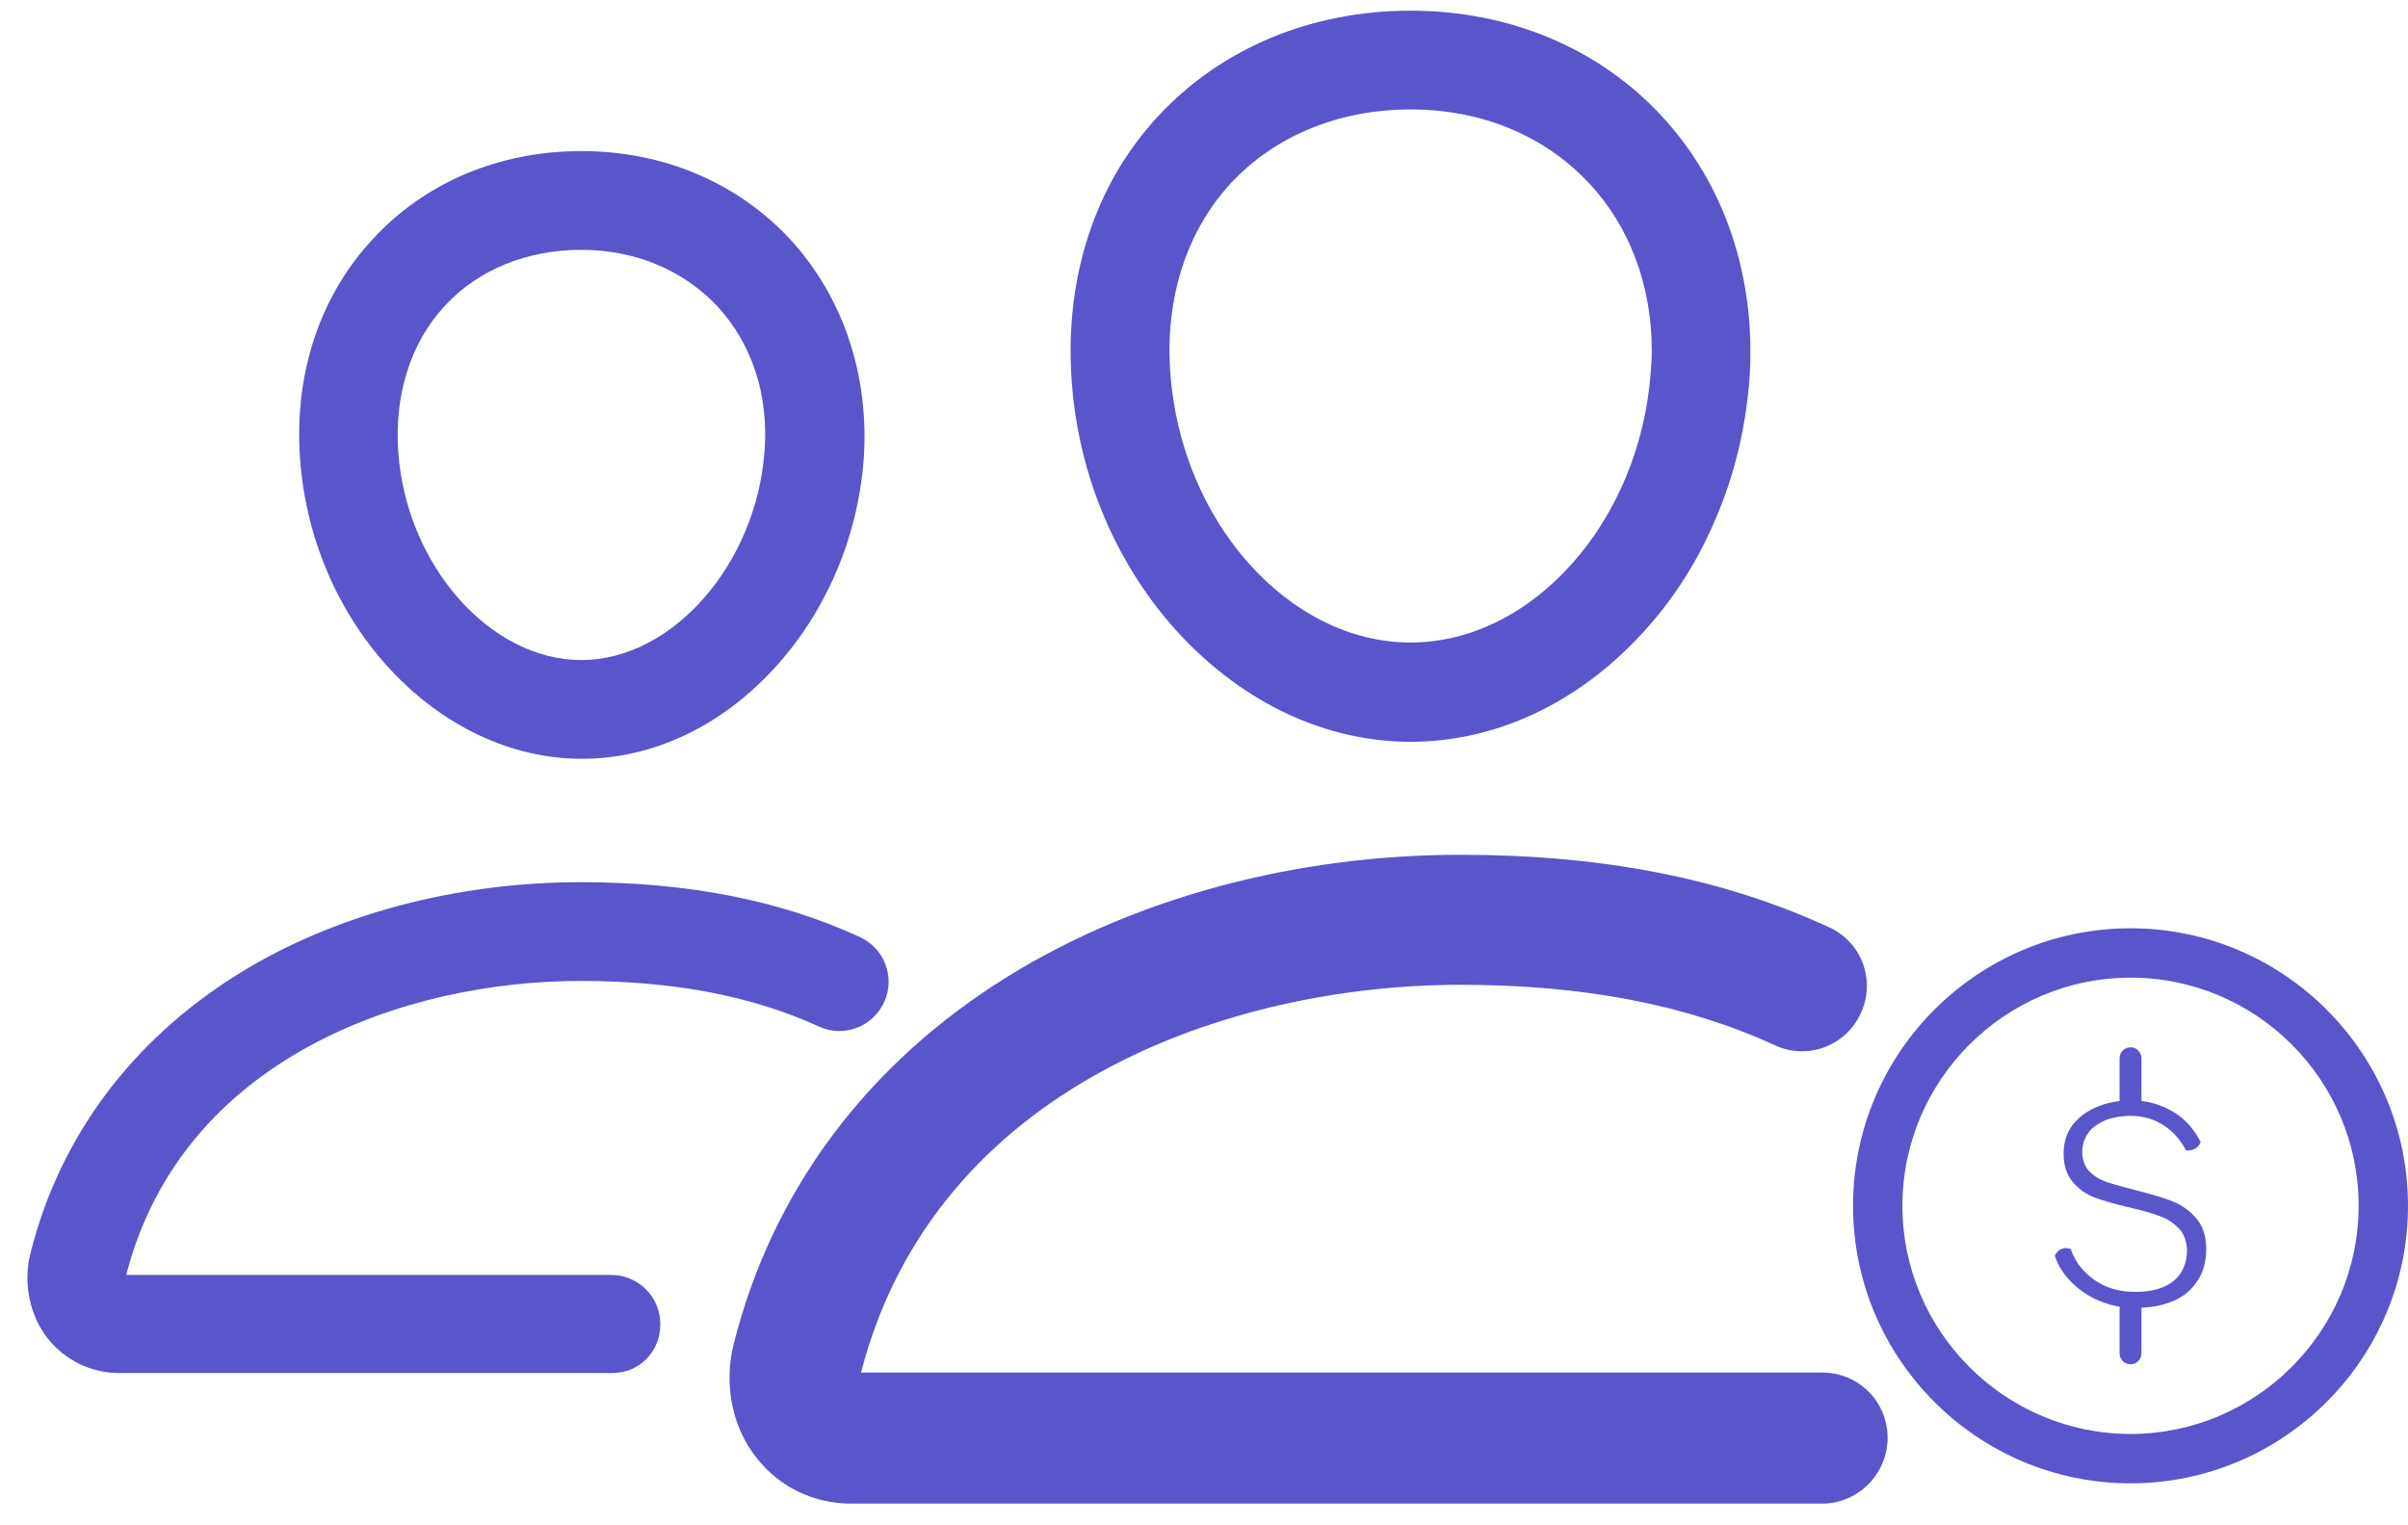 <svg width="60" height="38" viewBox="0 0 60 38" fill="none" xmlns="http://www.w3.org/2000/svg">
<path d="M41.404 2.89C39.832 1.196 37.605 0.266 35.146 0.266C32.672 0.266 30.445 1.196 28.874 2.876C27.289 4.57 26.524 6.907 26.701 9.462C26.865 11.867 27.835 14.121 29.407 15.816C31.006 17.524 33.041 18.48 35.146 18.48C37.25 18.48 39.286 17.537 40.884 15.816C41.677 14.969 42.305 13.985 42.756 12.905C43.221 11.826 43.494 10.665 43.59 9.462C43.767 6.934 42.989 4.598 41.404 2.89ZM41.13 9.284C40.857 13.001 38.179 16.007 35.146 16.007C32.112 16.007 29.421 12.987 29.161 9.284C29.024 7.426 29.571 5.746 30.677 4.557C31.771 3.382 33.369 2.726 35.146 2.726C36.922 2.726 38.493 3.382 39.6 4.57C40.611 5.65 41.158 7.126 41.158 8.738C41.158 8.916 41.144 9.093 41.13 9.284Z" fill="#5A55CA"/>
<path d="M19.678 5.951C18.366 4.543 16.522 3.764 14.486 3.764C12.436 3.764 10.592 4.543 9.294 5.951C7.968 7.372 7.326 9.312 7.476 11.416C7.763 15.543 10.92 18.904 14.499 18.904C16.29 18.904 17.97 18.07 19.241 16.704C20.512 15.351 21.372 13.479 21.523 11.416C21.659 9.326 21.003 7.385 19.678 5.951ZM19.05 11.239C18.845 14.053 16.754 16.444 14.486 16.444C12.204 16.444 10.113 14.067 9.922 11.239C9.826 9.817 10.236 8.533 11.084 7.618C11.917 6.716 13.133 6.224 14.486 6.224C15.825 6.224 17.027 6.729 17.875 7.631C18.735 8.56 19.159 9.845 19.05 11.239Z" fill="#5A55CA"/>
<path d="M15.251 34.207H2.981C2.27 34.207 1.628 33.893 1.191 33.347C0.74 32.773 0.576 31.98 0.754 31.242C1.478 28.332 3.282 25.913 5.946 24.26C8.323 22.784 11.357 21.978 14.472 21.978C17.15 21.978 19.432 22.429 21.427 23.345C22.042 23.632 22.315 24.356 22.028 24.971C21.741 25.585 21.017 25.859 20.402 25.572C18.722 24.807 16.781 24.438 14.459 24.438C10.1 24.438 4.539 26.351 3.145 31.762H15.224C15.907 31.762 16.453 32.308 16.453 32.991C16.453 33.675 15.934 34.207 15.251 34.207Z" fill="#5A55CA"/>
<path d="M45.407 37.459H21.208C20.279 37.459 19.419 37.05 18.845 36.312C18.243 35.547 18.038 34.508 18.271 33.524C19.227 29.685 21.591 26.501 25.13 24.315C28.273 22.375 32.263 21.295 36.389 21.295C39.928 21.295 42.934 21.883 45.571 23.099C46.391 23.468 46.746 24.438 46.364 25.244C45.995 26.064 45.025 26.419 44.218 26.037C42.005 25.025 39.45 24.534 36.389 24.534C30.637 24.534 23.299 27.061 21.454 34.194H45.407C46.309 34.194 47.033 34.918 47.033 35.82C47.033 36.722 46.295 37.459 45.407 37.459Z" fill="#5A55CA"/>
<path d="M54.726 30.354C54.562 30.163 54.37 30.026 54.138 29.931C53.906 29.835 53.605 29.753 53.236 29.657C52.922 29.575 52.676 29.507 52.498 29.452C52.321 29.384 52.171 29.302 52.061 29.179C51.938 29.056 51.884 28.892 51.884 28.687C51.884 28.51 51.938 28.359 52.034 28.223C52.13 28.086 52.28 27.99 52.458 27.908C52.635 27.84 52.854 27.799 53.086 27.799C53.4 27.799 53.674 27.881 53.906 28.031C54.138 28.182 54.33 28.387 54.466 28.66H54.534C54.671 28.66 54.78 28.578 54.835 28.455C54.671 28.127 54.439 27.867 54.138 27.69C53.838 27.512 53.496 27.416 53.113 27.416H53.086C52.772 27.416 52.498 27.471 52.239 27.581C51.979 27.69 51.788 27.84 51.638 28.031C51.487 28.236 51.419 28.469 51.419 28.742C51.419 29.043 51.501 29.275 51.651 29.452C51.802 29.63 51.979 29.753 52.198 29.835C52.416 29.917 52.703 29.999 53.059 30.081C53.373 30.149 53.633 30.231 53.824 30.3C54.015 30.368 54.166 30.477 54.302 30.614C54.425 30.75 54.493 30.942 54.493 31.16C54.493 31.365 54.439 31.543 54.343 31.707C54.248 31.857 54.097 31.98 53.906 32.062C53.715 32.144 53.482 32.185 53.209 32.185C52.813 32.185 52.471 32.09 52.184 31.885C51.897 31.68 51.706 31.434 51.597 31.119L51.556 31.106C51.528 31.106 51.515 31.092 51.487 31.092C51.364 31.092 51.255 31.16 51.2 31.283C51.282 31.543 51.433 31.762 51.624 31.953C51.815 32.144 52.061 32.308 52.334 32.417C52.567 32.513 52.813 32.568 53.086 32.581C53.127 32.581 53.182 32.581 53.236 32.581C53.578 32.581 53.879 32.527 54.138 32.417C54.398 32.308 54.603 32.144 54.753 31.912C54.903 31.693 54.972 31.42 54.972 31.119C54.972 30.805 54.89 30.546 54.726 30.354Z" fill="#5A55CA"/>
<path d="M53.086 27.744C52.936 27.744 52.813 27.621 52.813 27.471V26.364C52.813 26.214 52.936 26.091 53.086 26.091C53.236 26.091 53.359 26.214 53.359 26.364V27.471C53.359 27.621 53.236 27.744 53.086 27.744Z" fill="#5A55CA"/>
<path d="M53.086 33.989C52.936 33.989 52.813 33.866 52.813 33.715V32.609C52.813 32.458 52.936 32.335 53.086 32.335C53.236 32.335 53.359 32.458 53.359 32.609V33.715C53.359 33.866 53.236 33.989 53.086 33.989Z" fill="#5A55CA"/>
<path d="M53.086 36.954C49.274 36.954 46.172 33.852 46.172 30.04C46.172 26.228 49.274 23.126 53.086 23.126C56.898 23.126 60 26.228 60 30.04C60 33.852 56.898 36.954 53.086 36.954ZM53.086 24.356C49.957 24.356 47.402 26.911 47.402 30.04C47.402 33.169 49.957 35.724 53.086 35.724C56.215 35.724 58.77 33.169 58.77 30.04C58.77 26.897 56.215 24.356 53.086 24.356Z" fill="#5A55CA"/>
</svg>
